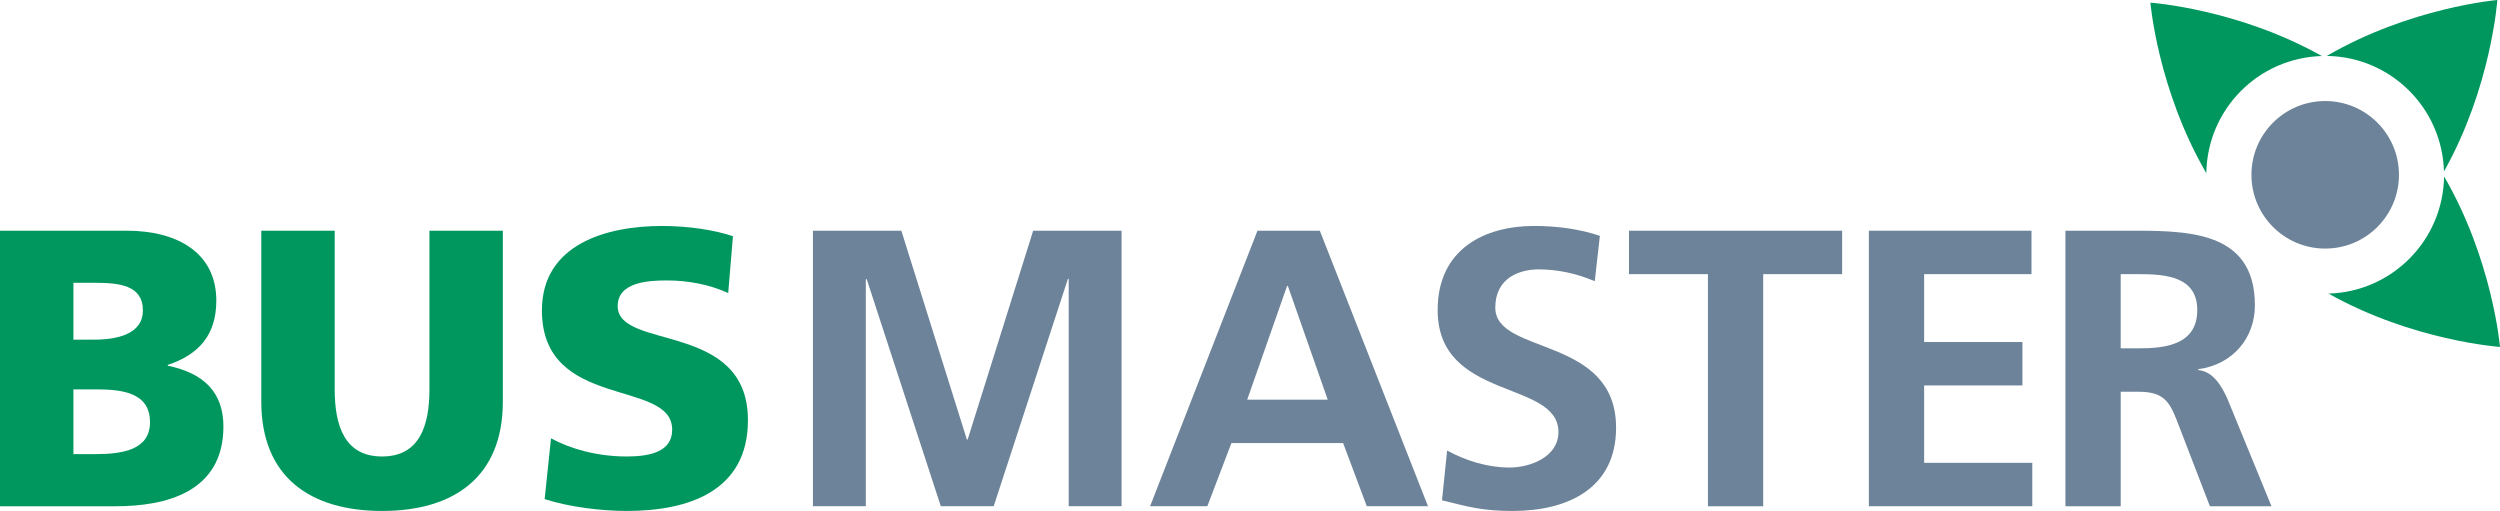 <?xml version="1.0" encoding="utf-8"?>
<!DOCTYPE svg PUBLIC "-//W3C//DTD SVG 1.1//EN" "http://www.w3.org/Graphics/SVG/1.1/DTD/svg11.dtd">
<svg version="1.1" id="Ebene_1" xmlns="http://www.w3.org/2000/svg" xmlns:xlink="http://www.w3.org/1999/xlink" x="0px" y="0px"
	 width="298.403px" height="60.988px" viewBox="149.480 150.855 298.403 60.988" enable-background="new 0 0 595.28 419.53" xml:space="preserve">
<g>
	<circle fill="#6C8399" cx="427.019" cy="171.72" r="8.805"/>
	<!-- spike at 315 -->
	<path fill="#00975F" d="M426.62,157.543c-10.051-5.651-20.466-6.37-20.466-6.37s0.877,10.396,6.677,20.356
		C412.933,163.911,419.029,157.754,426.62,157.543z"/>
	<!-- spike at 135 -->
	<path fill="#00975F" d="M427.415,185.896c10.051,5.653,20.468,6.37,20.468,6.37s-0.878-10.396-6.677-20.355
		C441.104,179.53,435.007,185.687,427.415,185.896z"/>
	<!-- spike at 45 -->
	<path fill="#00975F" d="M441.195,171.32c5.651-10.051,6.37-20.465,6.37-20.465s-10.397,0.877-20.357,6.677
		C434.826,157.633,440.983,163.729,441.195,171.32z"/>
</g>
<g>
	<!-- B -->
	<path fill="#00975F" d="M149.48,178.392h15.124c6.125,0,10.695,2.686,10.695,8.34c0,4.146-2.121,6.455-5.795,7.68v0.094
		c4.381,0.896,6.643,3.252,6.643,7.256c0,7.869-6.926,9.518-12.814,9.518H149.48V178.392z M158.244,191.396h2.45
		c2.874,0,5.842-0.707,5.842-3.486c0-3.016-2.826-3.299-5.748-3.299h-2.544V191.396z M158.244,205.06h2.591
		c3.204,0,6.549-0.471,6.549-3.816c0-3.582-3.438-3.912-6.454-3.912h-2.686V205.06z"/>
	<!-- U -->
	<path fill="#00975F" d="M209.5,198.792c0,9-5.842,13.051-14.416,13.051c-8.575,0-14.417-4.051-14.417-13.051v-20.4h8.764v18.939
		c0,4.336,1.178,8.01,5.653,8.01c4.477,0,5.654-3.674,5.654-8.01v-18.939h8.762V198.792z"/>
	<!-- S -->
	<path fill="#00975F" d="M215.248,203.175c2.261,1.225,5.417,2.166,9.046,2.166c2.779,0,5.418-0.564,5.418-3.203
		c0-6.125-15.548-2.262-15.548-14.229c0-7.916,7.727-10.082,14.322-10.082c3.156,0,6.267,0.471,8.48,1.225l-0.565,6.783
		c-2.262-1.035-4.806-1.506-7.303-1.506c-2.214,0-5.889,0.188-5.889,3.063c0,5.322,15.547,1.742,15.547,13.615
		c0,8.527-7.161,10.836-14.463,10.836c-3.063,0-6.879-0.471-9.801-1.413L215.248,203.175z"/>
	<!-- M -->
	<path fill="#6C8399" d="M246.511,178.392h10.554l7.821,24.924h0.094l7.821-24.924h10.552v32.887h-6.312V184.14h-0.094
		l-8.858,27.139h-6.313l-8.856-27.139l-0.095,0.094v27.045h-6.313V178.392z"/>
	<!-- A -->
	<path fill="#6C8399" d="M299.573,178.392h7.443l12.91,32.887h-7.303l-2.826-7.538h-13.334l-2.875,7.538h-6.83L299.573,178.392z
		 M303.202,184.988h-0.096l-4.758,13.57h9.611L303.202,184.988z"/>
	<!-- S -->
	<path fill="#6C8399" d="M339.832,184.423c-2.073-0.896-4.382-1.414-6.69-1.414c-2.262,0-5.183,0.99-5.183,4.57
		c0,5.701,14.417,3.299,14.417,14.324c0,7.209-5.701,9.94-12.344,9.94c-3.581,0-5.182-0.471-8.434-1.272l0.613-5.936
		c2.262,1.225,4.853,2.025,7.443,2.025c2.498,0,5.842-1.271,5.842-4.24c0-6.268-14.416-3.676-14.416-14.559
		c0-7.351,5.7-10.035,11.495-10.035c2.827,0,5.466,0.376,7.868,1.178L339.832,184.423z"/>
	<!-- T -->
	<path fill="#6C8399" d="M353.341,183.576h-9.422v-5.184h25.44v5.184h-9.422v27.704h-6.597V183.576z"/>
	<!-- E -->
	<path fill="#6C8399" d="M372.551,178.392h19.411v5.184h-12.814v8.104h11.73v5.182h-11.73v9.236h12.909v5.182h-19.506V178.392z"/>
	<!-- R -->
	<path fill="#6C8399" d="M396.013,178.392h7.114c7.067,0,15.501-0.236,15.501,8.906c0,3.861-2.592,7.066-6.785,7.631v0.094
		c1.791,0.143,2.827,1.932,3.486,3.395l5.277,12.862h-7.351l-3.957-10.272c-0.942-2.449-1.79-3.393-4.569-3.393h-2.121v13.665
		h-6.596V178.392z M402.608,192.433h2.168c3.251,0,6.973-0.471,6.973-4.57c0-3.957-3.675-4.287-6.973-4.287h-2.168V192.433z"/>
</g>
</svg>

